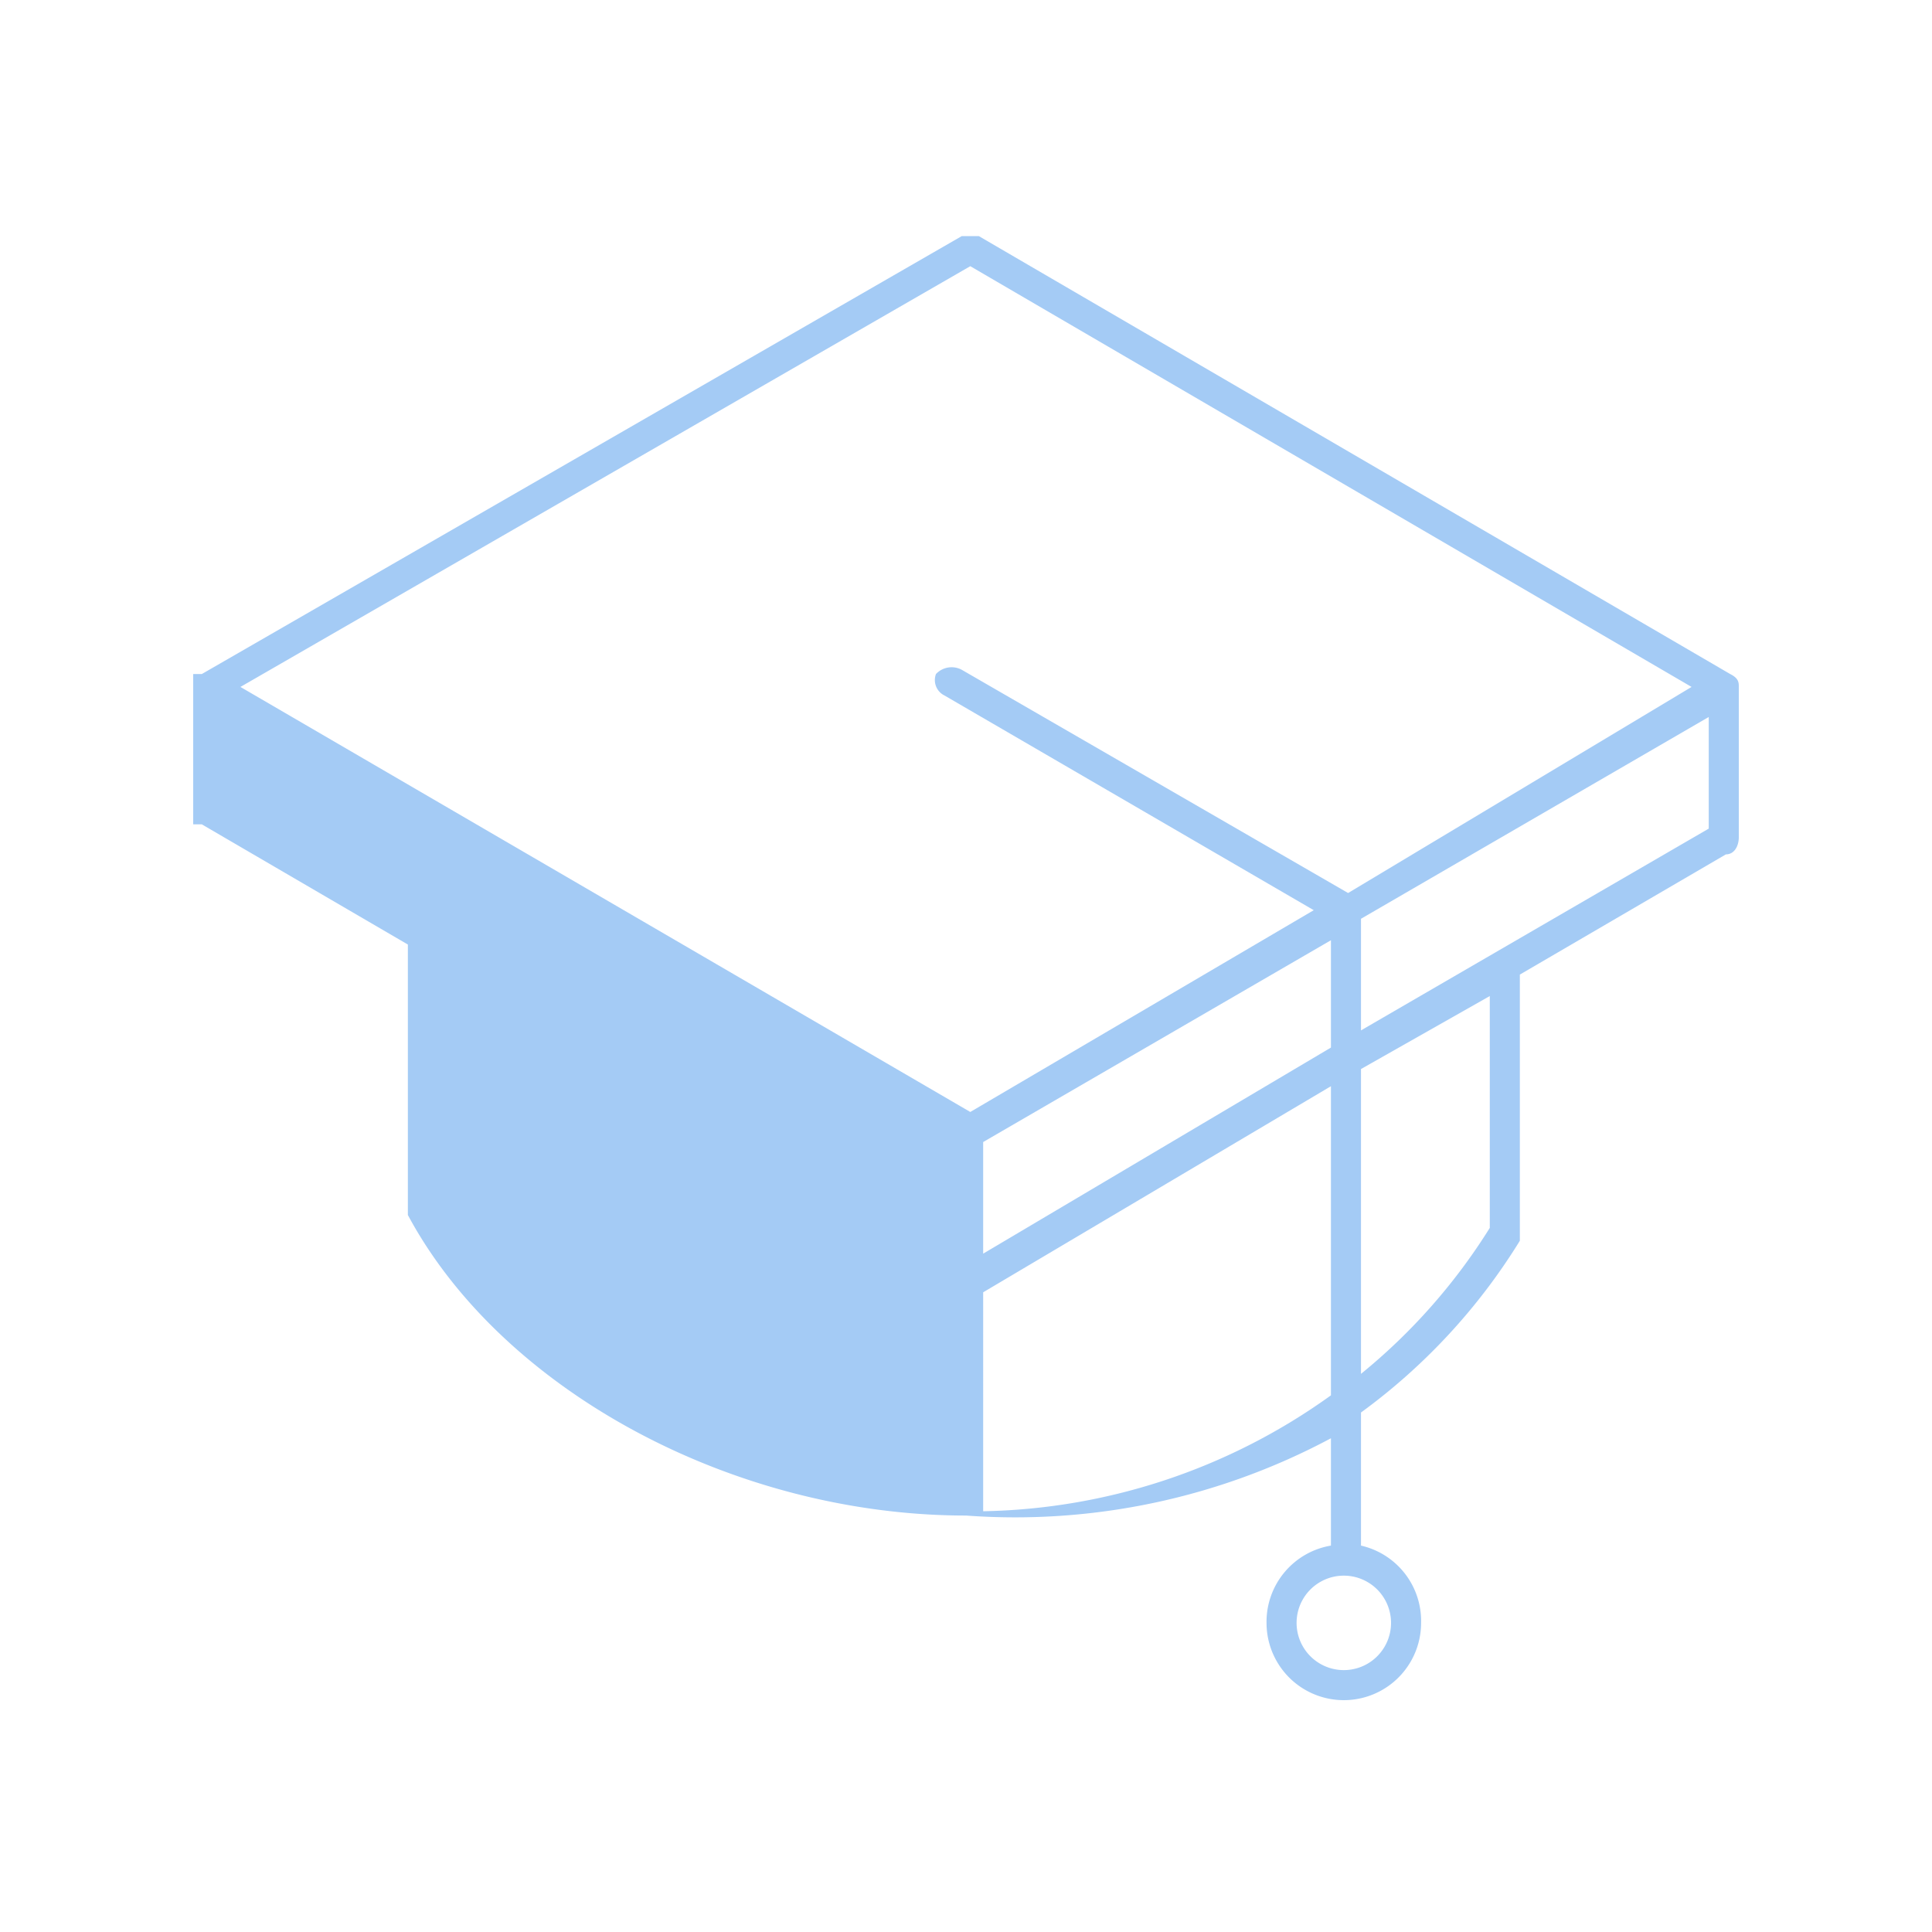 <svg class='svg--navIcons' id="ico_learn_regular" xmlns="http://www.w3.org/2000/svg" width="45" height="45" viewBox="0 0 45 45">
    <path d="M40.5,16h0c0-.1,0-.2-.2-.3L22.8,5.5h-.4L4.7,15.7H4.5v3.5h.2l4.8,2.8h0v6.3c2.2,4.1,7.6,7,13,7A15.6,15.6,0,0,0,31,33.5V36a1.8,1.8,0,0,0-1.5,1.8,1.8,1.8,0,0,0,3.6,0A1.8,1.8,0,0,0,31.7,36V32.9a14.1,14.1,0,0,0,3.7-4V22.7l4.8-2.8c.2,0,.3-.2.3-.4V16.1ZM32.4,37.8a1.1,1.1,0,0,1-2.2,0,1.1,1.1,0,0,1,2.2,0ZM31.7,24V21.4l8.1-4.7v2.6Zm-8.8,5.2V26.6L31,21.9v2.5Zm-.3-23L39.4,16l-8,4.8-9-5.2a.5.5,0,0,0-.6.1.4.4,0,0,0,.2.5l8.6,5-8,4.7h0L5.6,16Zm.3,29V30.1L31,25.3v7.2A14.3,14.3,0,0,1,22.9,35.2Zm11.8-6.6a13.8,13.8,0,0,1-3,3.4V24.9l3-1.7Z" fill="#a4cbf5"/>
</svg>
